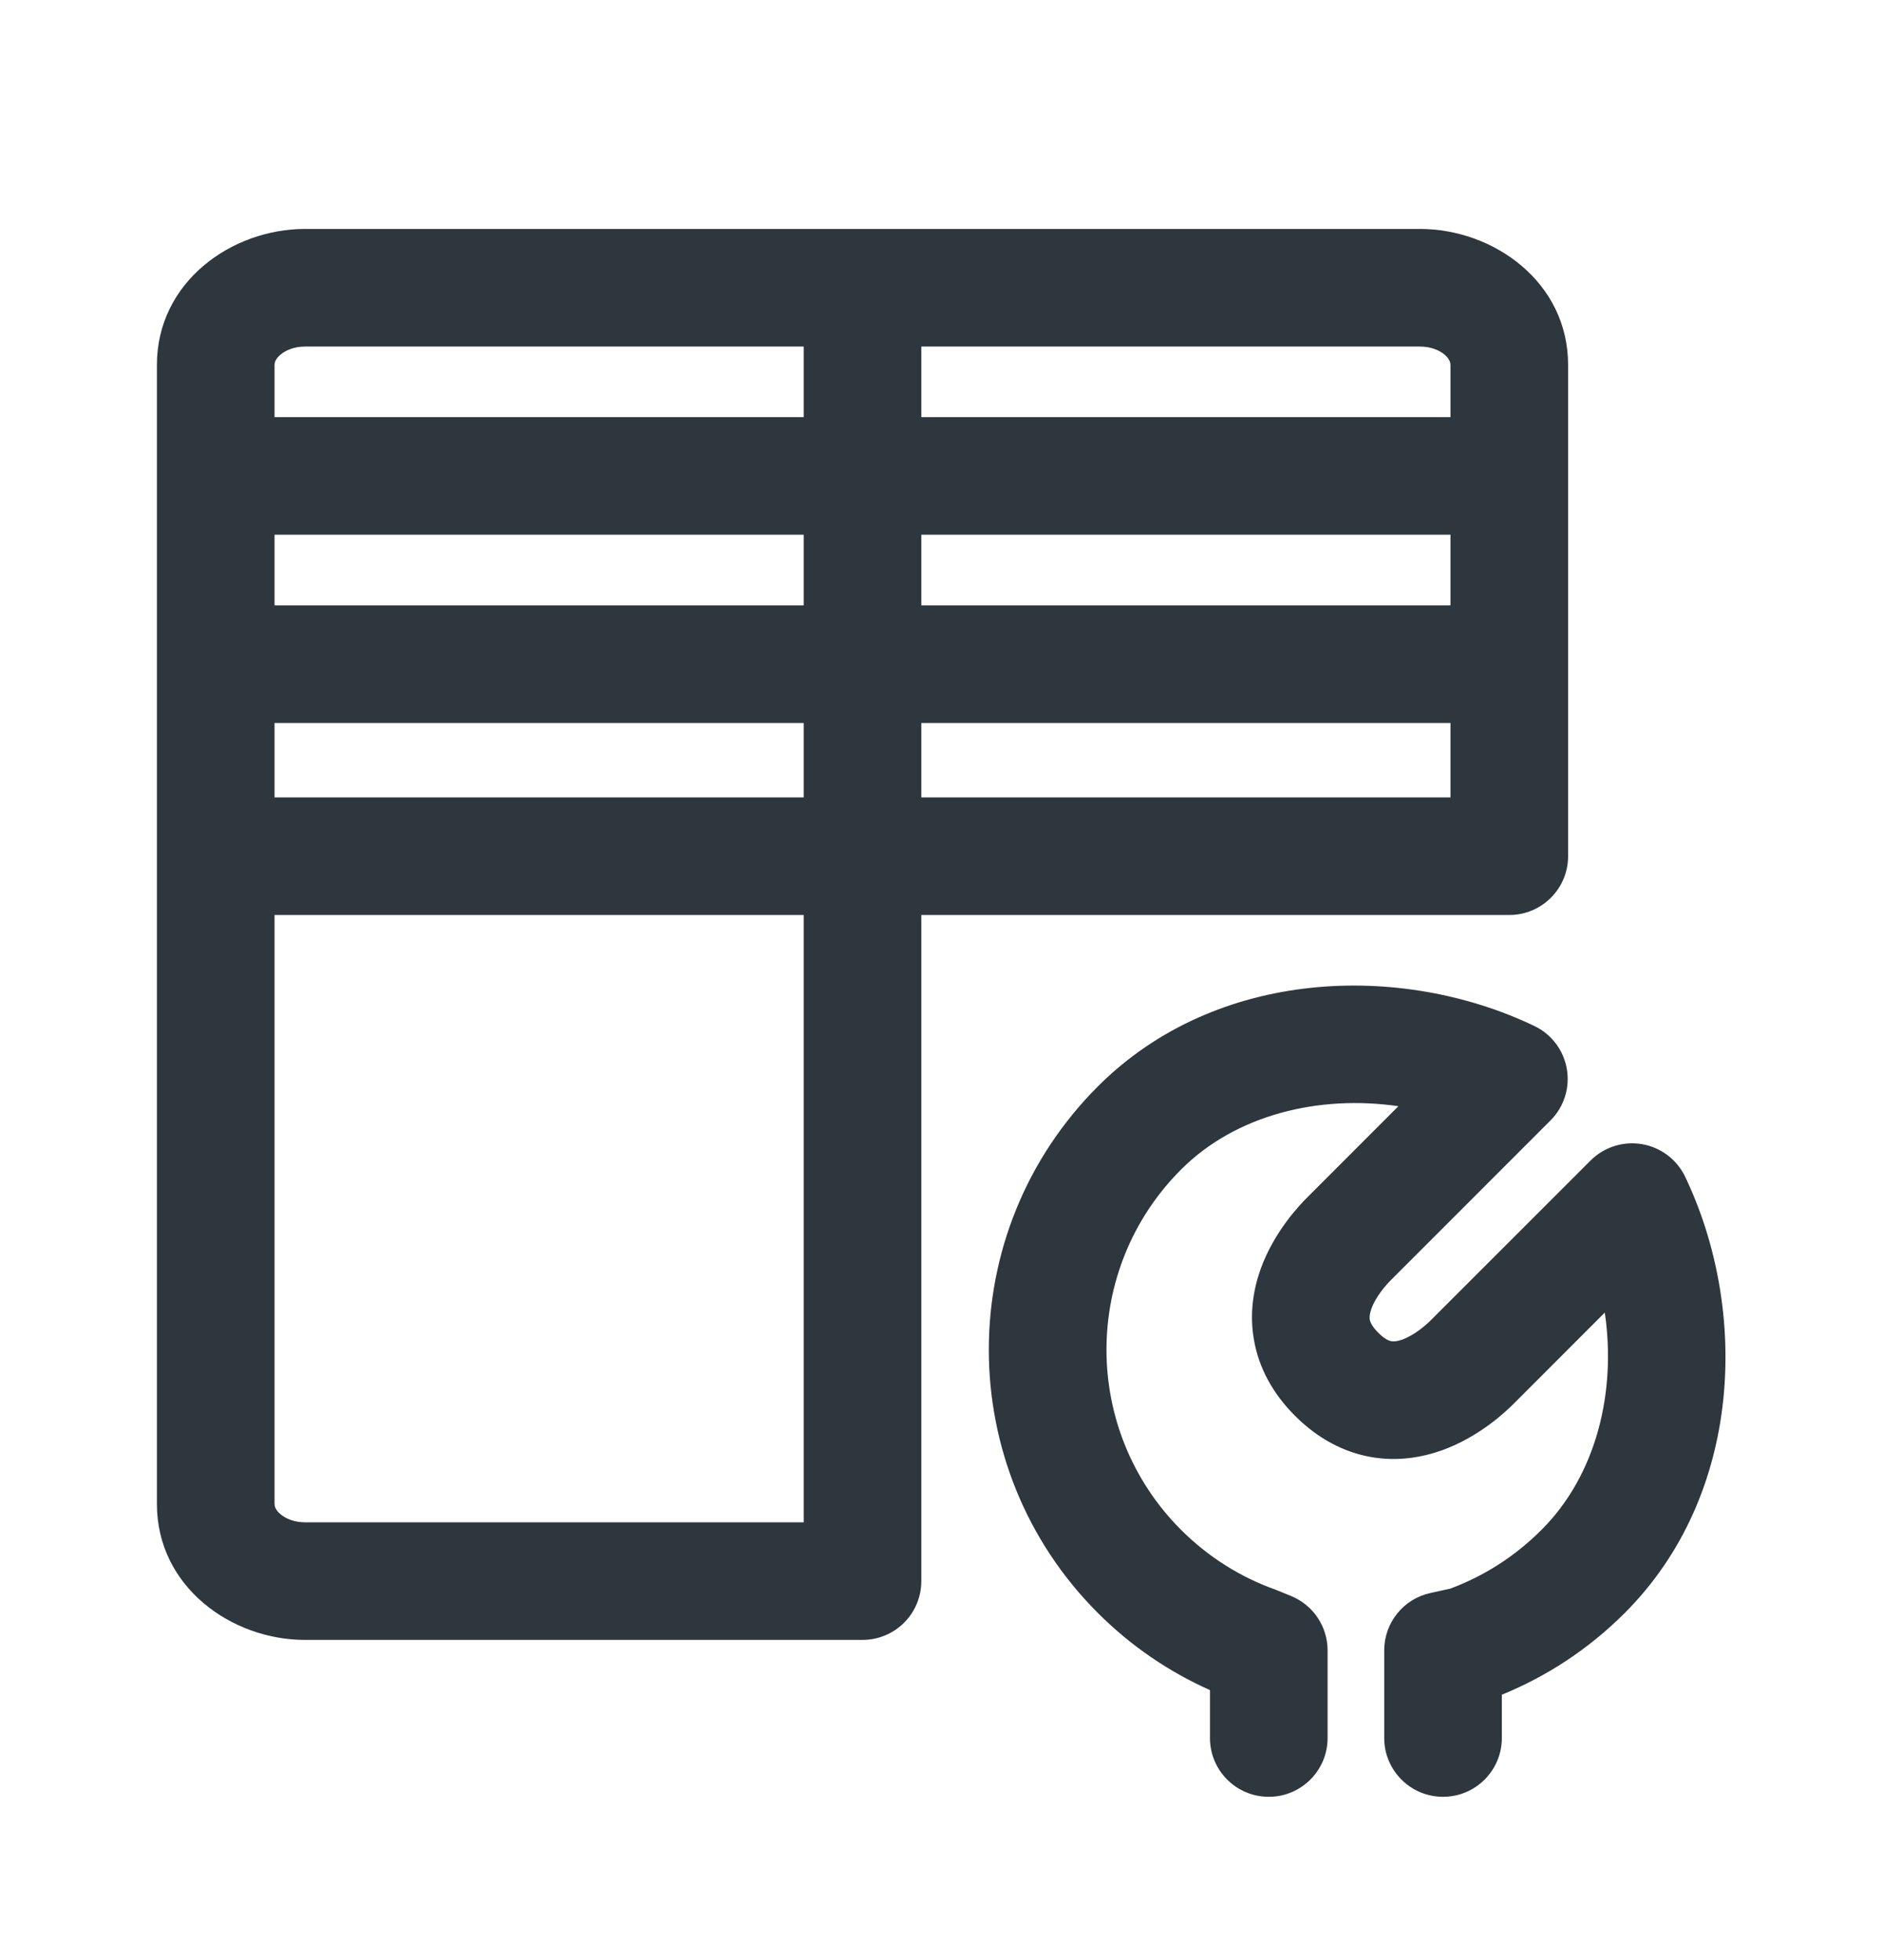 <svg width="24" height="25" viewBox="0 0 24 25" fill="none" xmlns="http://www.w3.org/2000/svg">
<path fill-rule="evenodd" clip-rule="evenodd" d="M19.247 11.67L11.749 11.67V20.166C11.749 20.365 11.67 20.556 11.53 20.696C11.389 20.837 11.198 20.916 10.999 20.916H3.889C2.953 20.916 2.001 20.239 2.001 19.182V4.654C2.001 3.597 2.953 2.92 3.889 2.92L18.109 2.92C19.046 2.92 19.997 3.597 19.997 4.654V10.92C19.997 11.334 19.662 11.67 19.247 11.67ZM18.497 4.654V5.32H11.749V4.42L18.109 4.42C18.25 4.42 18.359 4.469 18.424 4.525C18.487 4.58 18.497 4.628 18.497 4.654ZM11.749 6.82H18.497V7.721H11.749V6.82ZM10.249 7.721V6.82H3.501V7.721H10.249ZM3.501 9.221H10.249V10.17H3.501V9.221ZM11.749 9.221H18.497V10.17L11.749 10.17V9.221ZM10.249 4.42V5.32H3.501V4.654C3.501 4.628 3.511 4.58 3.575 4.525C3.64 4.469 3.749 4.42 3.889 4.42L10.249 4.42ZM10.249 11.67H3.501L3.501 19.182C3.501 19.208 3.511 19.256 3.575 19.311C3.64 19.367 3.749 19.416 3.889 19.416H10.249V11.67Z" fill="#2D373D"/>
<path d="M15.062 14.916C15.76 14.218 16.818 13.961 17.833 14.109L16.673 15.27C16.571 15.371 16.246 15.711 16.075 16.189C15.986 16.439 15.93 16.752 15.992 17.095C16.054 17.446 16.23 17.774 16.516 18.059C16.802 18.345 17.13 18.52 17.481 18.583C17.825 18.644 18.137 18.587 18.387 18.498C18.865 18.327 19.205 18.002 19.305 17.902L20.465 16.741C20.614 17.756 20.357 18.814 19.658 19.512C19.316 19.855 18.918 20.104 18.494 20.262L18.24 20.318C17.896 20.393 17.652 20.698 17.652 21.05V22.167C17.652 22.581 17.988 22.917 18.402 22.917C18.816 22.917 19.152 22.581 19.152 22.167V21.615C19.723 21.382 20.257 21.035 20.719 20.573C22.226 19.066 22.303 16.712 21.49 15.009C21.385 14.79 21.18 14.634 20.94 14.593C20.7 14.552 20.455 14.63 20.283 14.802L18.244 16.841C18.187 16.898 18.039 17.029 17.881 17.086C17.813 17.11 17.77 17.111 17.743 17.106C17.724 17.103 17.668 17.09 17.576 16.998C17.485 16.907 17.471 16.849 17.468 16.831C17.463 16.804 17.464 16.762 17.488 16.694C17.544 16.537 17.674 16.39 17.733 16.331L19.772 14.291C19.945 14.119 20.022 13.874 19.981 13.634C19.94 13.395 19.785 13.189 19.565 13.085C17.863 12.271 15.509 12.348 14.001 13.856C12.146 15.711 12.146 18.718 14.001 20.573C14.425 20.997 14.911 21.325 15.43 21.556V22.167C15.43 22.581 15.765 22.917 16.18 22.917C16.594 22.917 16.93 22.581 16.93 22.167V21.05C16.93 20.745 16.746 20.471 16.464 20.356L16.301 20.289L16.282 20.282L16.268 20.276C15.829 20.12 15.416 19.866 15.062 19.513C13.793 18.243 13.793 16.186 15.062 14.916Z" fill="#2D373D"/>
</svg>
